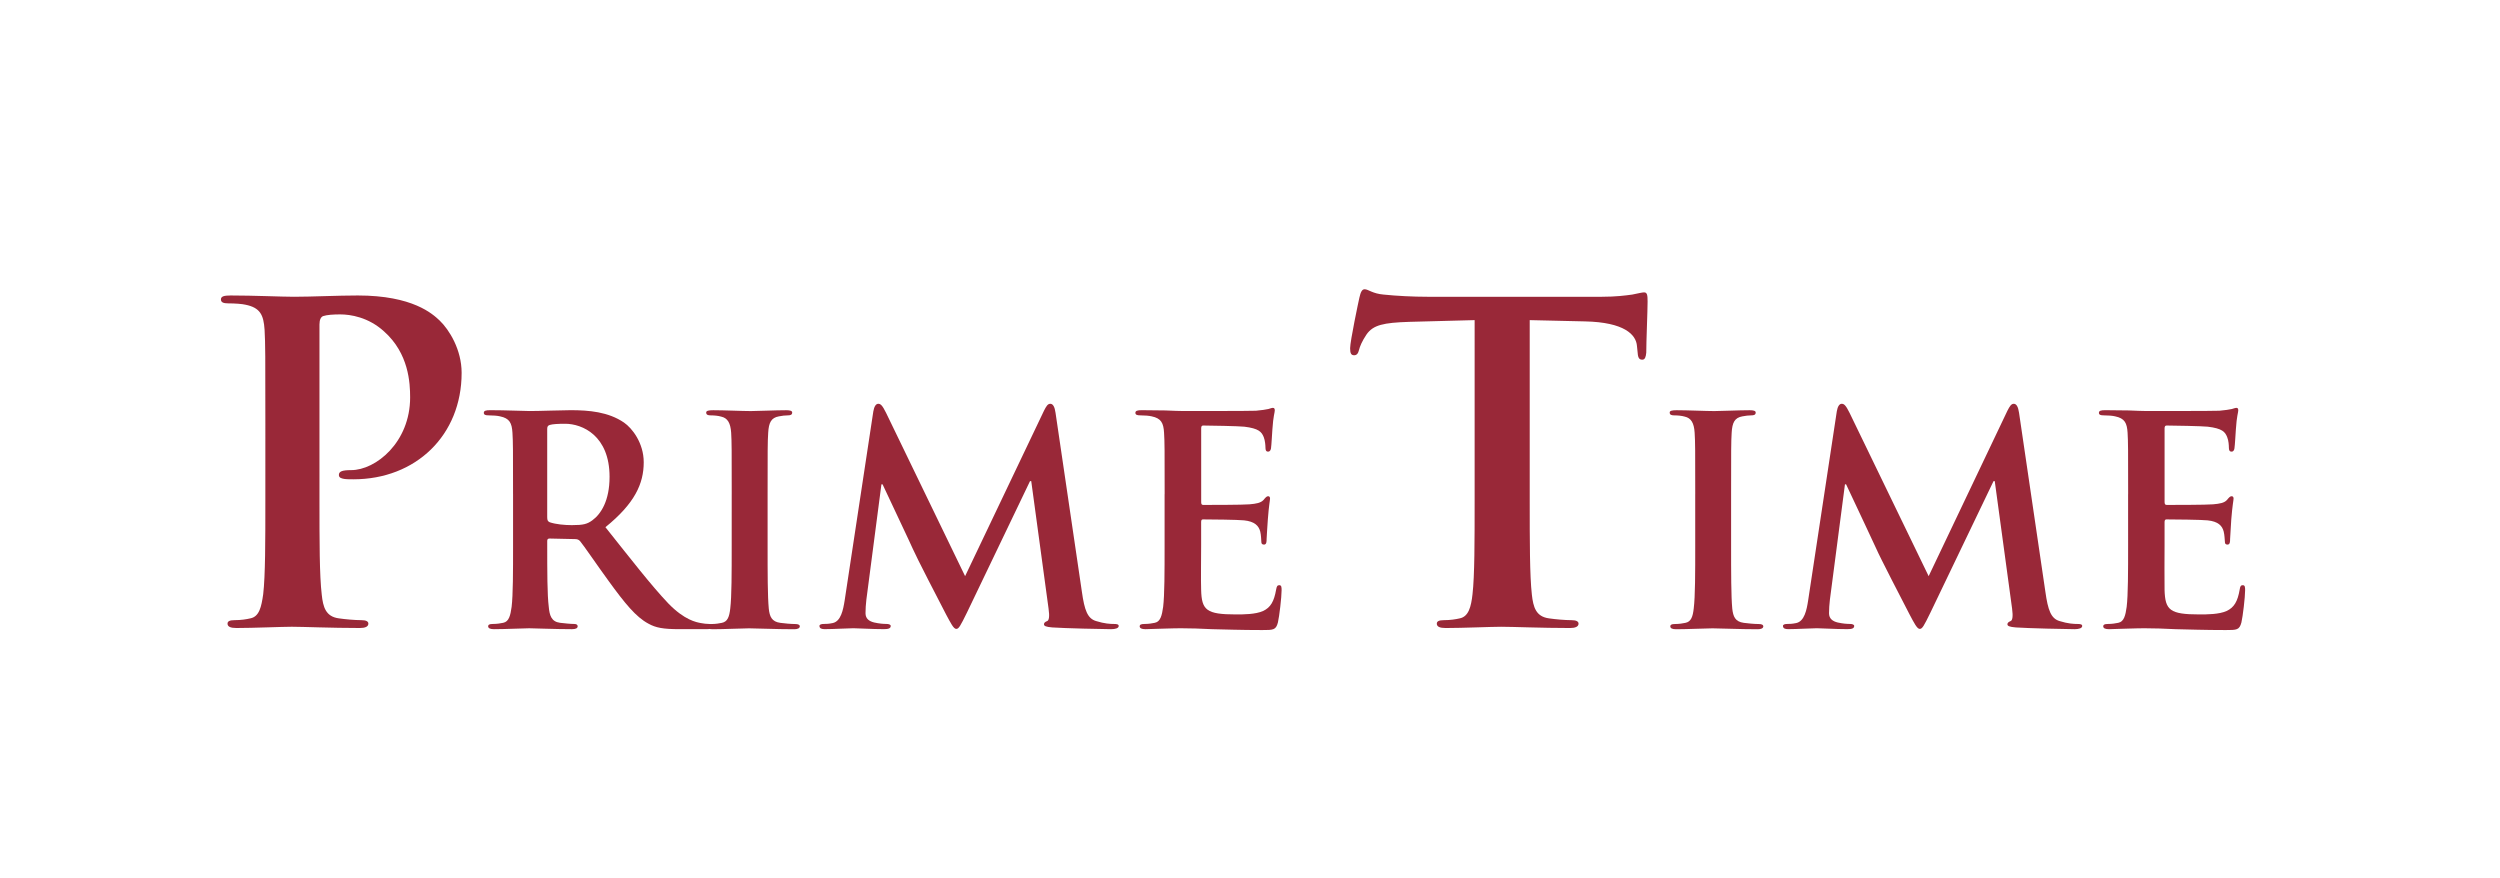 <?xml version="1.0" encoding="utf-8"?>
<!-- Generator: Adobe Illustrator 16.0.0, SVG Export Plug-In . SVG Version: 6.00 Build 0)  -->
<!DOCTYPE svg PUBLIC "-//W3C//DTD SVG 1.1//EN" "http://www.w3.org/Graphics/SVG/1.1/DTD/svg11.dtd">
<svg version="1.1" id="Layer_1" xmlns="http://www.w3.org/2000/svg" xmlns:xlink="http://www.w3.org/1999/xlink" x="0px" y="0px"
	 width="135.232px" height="47.475px" viewBox="0 0 135.232 47.475" enable-background="new 0 0 135.232 47.475"
	 xml:space="preserve">
<g>
	<g>
		<path fill="#992838" d="M27.752,26.732c0-2.382,0-2.822-0.032-3.322c-0.032-0.53-0.154-0.782-0.674-0.889
			c-0.125-0.033-0.392-0.053-0.614-0.053c-0.166,0-0.261-0.028-0.261-0.138c0-0.111,0.106-0.142,0.345-0.142
			c0.829,0,1.818,0.046,2.146,0.046c0.533,0,1.726-0.046,2.209-0.046c0.987,0,2.036,0.09,2.883,0.67
			c0.439,0.301,1.067,1.102,1.067,2.148c0,1.159-0.487,2.227-2.072,3.511c1.398,1.755,2.479,3.152,3.4,4.122
			c0.879,0.909,1.523,1.019,1.758,1.064c0.173,0.032,0.311,0.048,0.439,0.048c0.122,0,0.187,0.046,0.187,0.123
			c0,0.126-0.11,0.159-0.297,0.159h-1.488c-0.875,0-1.271-0.074-1.674-0.298c-0.676-0.361-1.272-1.097-2.148-2.303
			c-0.628-0.861-1.351-1.928-1.552-2.165c-0.082-0.09-0.176-0.106-0.28-0.106l-1.368-0.03c-0.076,0-0.125,0.03-0.125,0.126v0.218
			c0,1.454,0,2.693,0.083,3.352c0.042,0.459,0.138,0.801,0.609,0.862c0.232,0.028,0.578,0.063,0.767,0.063
			c0.126,0,0.187,0.046,0.187,0.123c0,0.11-0.106,0.159-0.311,0.159c-0.909,0-2.069-0.049-2.308-0.049
			c-0.293,0-1.282,0.049-1.91,0.049c-0.201,0-0.313-0.049-0.313-0.159c0-0.077,0.064-0.123,0.251-0.123
			c0.239,0,0.424-0.034,0.564-0.063c0.314-0.062,0.391-0.403,0.455-0.862c0.078-0.658,0.078-1.897,0.078-3.339V26.732z M29.6,27.973
			c0,0.173,0.032,0.232,0.141,0.279c0.331,0.111,0.803,0.154,1.194,0.154c0.626,0,0.83-0.059,1.107-0.261
			c0.474-0.346,0.931-1.067,0.931-2.353c0-2.229-1.475-2.869-2.399-2.869c-0.394,0-0.677,0.017-0.833,0.063
			c-0.108,0.031-0.141,0.094-0.141,0.221V27.973z"/>
		<path fill="#992838" d="M39.581,26.732c0-2.382,0-2.822-0.03-3.322c-0.036-0.53-0.19-0.796-0.54-0.874
			c-0.169-0.048-0.371-0.067-0.558-0.067c-0.158,0-0.253-0.028-0.253-0.155c0-0.094,0.126-0.124,0.377-0.124
			c0.594,0,1.581,0.046,2.037,0.046c0.389,0,1.317-0.046,1.914-0.046c0.2,0,0.324,0.03,0.324,0.124c0,0.127-0.094,0.155-0.246,0.155
			c-0.161,0-0.285,0.02-0.472,0.053c-0.421,0.075-0.548,0.338-0.58,0.889c-0.032,0.5-0.032,0.94-0.032,3.322v2.757
			c0,1.521,0,2.761,0.064,3.435c0.046,0.425,0.156,0.705,0.626,0.767c0.217,0.028,0.562,0.063,0.799,0.063
			c0.173,0,0.253,0.046,0.253,0.123c0,0.11-0.129,0.159-0.299,0.159c-1.034,0-2.022-0.049-2.446-0.049
			c-0.361,0-1.349,0.049-1.975,0.049c-0.202,0-0.314-0.049-0.314-0.159c0-0.077,0.064-0.123,0.253-0.123
			c0.236,0,0.423-0.034,0.563-0.063c0.313-0.062,0.407-0.33,0.457-0.786c0.077-0.654,0.077-1.894,0.077-3.415V26.732z"/>
		<path fill="#992838" d="M47.241,22.25c0.046-0.265,0.141-0.408,0.265-0.408c0.128,0,0.221,0.079,0.423,0.488l4.276,8.836
			l4.266-8.947c0.126-0.247,0.202-0.377,0.343-0.377c0.143,0,0.238,0.158,0.283,0.488l1.426,9.684
			c0.139,0.986,0.3,1.444,0.769,1.581c0.454,0.142,0.767,0.157,0.972,0.157c0.141,0,0.25,0.016,0.25,0.108
			c0,0.125-0.19,0.174-0.409,0.174c-0.389,0-2.552-0.049-3.18-0.094c-0.361-0.03-0.453-0.08-0.453-0.173
			c0-0.078,0.058-0.125,0.174-0.173c0.093-0.031,0.139-0.235,0.074-0.672l-0.937-6.897h-0.066l-3.413,7.115
			c-0.362,0.734-0.439,0.879-0.579,0.879c-0.143,0-0.297-0.315-0.55-0.784c-0.378-0.724-1.615-3.119-1.804-3.559
			c-0.139-0.325-1.084-2.302-1.63-3.478h-0.062l-0.814,6.235c-0.03,0.283-0.047,0.488-0.047,0.737c0,0.301,0.203,0.437,0.47,0.502
			c0.283,0.063,0.502,0.078,0.658,0.078c0.124,0,0.236,0.033,0.236,0.108c0,0.141-0.14,0.174-0.375,0.174
			c-0.662,0-1.366-0.049-1.647-0.049c-0.299,0-1.047,0.049-1.553,0.049c-0.154,0-0.28-0.033-0.28-0.174
			c0-0.075,0.094-0.108,0.25-0.108c0.125,0,0.237,0,0.47-0.048c0.439-0.096,0.562-0.704,0.645-1.234L47.241,22.25z"/>
		<path fill="#992838" d="M62.999,26.732c0-2.382,0-2.822-0.032-3.322c-0.03-0.53-0.156-0.782-0.672-0.889
			c-0.129-0.033-0.392-0.053-0.612-0.053c-0.17,0-0.267-0.028-0.267-0.138c0-0.111,0.11-0.142,0.345-0.142
			c0.424,0,0.875,0.014,1.272,0.014c0.407,0.017,0.765,0.032,0.985,0.032c0.501,0,3.617,0,3.92-0.016
			c0.293-0.03,0.544-0.06,0.671-0.093c0.078-0.017,0.172-0.063,0.248-0.063c0.081,0,0.099,0.063,0.099,0.14
			c0,0.11-0.082,0.296-0.129,1.02c-0.016,0.16-0.046,0.847-0.076,1.034c-0.016,0.079-0.05,0.174-0.158,0.174
			c-0.11,0-0.141-0.08-0.141-0.221c0-0.106-0.02-0.377-0.092-0.561c-0.114-0.285-0.27-0.473-1.052-0.567
			c-0.267-0.032-1.912-0.063-2.227-0.063c-0.076,0-0.106,0.045-0.106,0.157v3.966c0,0.106,0.012,0.172,0.106,0.172
			c0.347,0,2.15,0,2.508-0.033c0.375-0.032,0.607-0.078,0.754-0.232c0.108-0.129,0.171-0.206,0.249-0.206
			c0.063,0,0.108,0.032,0.108,0.126s-0.061,0.346-0.12,1.143c-0.019,0.313-0.066,0.942-0.066,1.052c0,0.125,0,0.296-0.141,0.296
			c-0.108,0-0.143-0.061-0.143-0.14c-0.012-0.156-0.012-0.358-0.06-0.564c-0.081-0.312-0.299-0.549-0.879-0.608
			c-0.299-0.035-1.851-0.051-2.224-0.051c-0.082,0-0.094,0.064-0.094,0.157v1.236c0,0.536-0.019,1.977,0,2.428
			c0.03,1.084,0.28,1.319,1.88,1.319c0.405,0,1.065,0,1.473-0.187c0.407-0.19,0.592-0.518,0.704-1.16
			c0.032-0.174,0.064-0.235,0.171-0.235c0.124,0,0.124,0.124,0.124,0.283c0,0.359-0.124,1.423-0.2,1.737
			c-0.106,0.407-0.253,0.407-0.847,0.407c-1.174,0-2.039-0.033-2.713-0.047c-0.672-0.033-1.153-0.049-1.627-0.049
			c-0.173,0-0.516,0-0.896,0.016c-0.358,0-0.767,0.033-1.081,0.033c-0.203,0-0.313-0.049-0.313-0.159
			c0-0.077,0.063-0.123,0.253-0.123c0.235,0,0.426-0.034,0.564-0.063c0.311-0.062,0.387-0.403,0.453-0.862
			c0.078-0.658,0.078-1.897,0.078-3.339V26.732z"/>
		<path fill="#992838" d="M91.7,26.732c0-2.382,0-2.822-0.032-3.322c-0.032-0.53-0.19-0.796-0.535-0.874
			c-0.171-0.048-0.373-0.067-0.562-0.067c-0.157,0-0.253-0.028-0.253-0.155c0-0.094,0.122-0.124,0.375-0.124
			c0.598,0,1.585,0.046,2.04,0.046c0.39,0,1.314-0.046,1.908-0.046c0.207,0,0.329,0.03,0.329,0.124c0,0.127-0.094,0.155-0.249,0.155
			c-0.156,0-0.282,0.02-0.471,0.053c-0.422,0.075-0.548,0.338-0.58,0.889c-0.03,0.5-0.03,0.94-0.03,3.322v2.757
			c0,1.521,0,2.761,0.063,3.435c0.048,0.425,0.156,0.705,0.628,0.767c0.217,0.028,0.56,0.063,0.798,0.063
			c0.177,0,0.253,0.046,0.253,0.123c0,0.11-0.124,0.159-0.299,0.159c-1.035,0-2.024-0.049-2.447-0.049
			c-0.357,0-1.345,0.049-1.973,0.049c-0.203,0-0.313-0.049-0.313-0.159c0-0.077,0.063-0.123,0.248-0.123
			c0.237,0,0.424-0.034,0.568-0.063c0.311-0.062,0.403-0.33,0.453-0.786c0.08-0.654,0.08-1.894,0.08-3.415V26.732z"/>
		<path fill="#992838" d="M99.358,22.25c0.045-0.265,0.139-0.408,0.266-0.408c0.126,0,0.221,0.079,0.423,0.488l4.279,8.836
			l4.26-8.947c0.127-0.247,0.207-0.377,0.346-0.377c0.142,0,0.236,0.158,0.284,0.488l1.425,9.684
			c0.139,0.986,0.299,1.444,0.767,1.581c0.453,0.142,0.771,0.157,0.973,0.157c0.143,0,0.251,0.016,0.251,0.108
			c0,0.125-0.188,0.174-0.409,0.174c-0.392,0-2.554-0.049-3.178-0.094c-0.363-0.03-0.458-0.08-0.458-0.173
			c0-0.078,0.063-0.125,0.175-0.173c0.092-0.031,0.139-0.235,0.078-0.672l-0.938-6.897h-0.066l-3.415,7.115
			c-0.359,0.734-0.439,0.879-0.578,0.879c-0.143,0-0.301-0.315-0.55-0.784c-0.375-0.724-1.615-3.119-1.802-3.559
			c-0.141-0.325-1.083-2.302-1.631-3.478h-0.061l-0.814,6.235c-0.03,0.283-0.048,0.488-0.048,0.737c0,0.301,0.204,0.437,0.468,0.502
			c0.284,0.063,0.501,0.078,0.662,0.078c0.122,0,0.232,0.033,0.232,0.108c0,0.141-0.137,0.174-0.375,0.174
			c-0.66,0-1.369-0.049-1.646-0.049c-0.299,0-1.052,0.049-1.555,0.049c-0.152,0-0.277-0.033-0.277-0.174
			c0-0.075,0.093-0.108,0.251-0.108c0.124,0,0.232,0,0.468-0.048c0.439-0.096,0.565-0.704,0.644-1.234L99.358,22.25z"/>
		<path fill="#992838" d="M115.117,26.732c0-2.382,0-2.822-0.03-3.322c-0.032-0.53-0.156-0.782-0.676-0.889
			c-0.123-0.033-0.394-0.053-0.612-0.053c-0.169,0-0.263-0.028-0.263-0.138c0-0.111,0.108-0.142,0.343-0.142
			c0.421,0,0.879,0.014,1.272,0.014c0.407,0.017,0.766,0.032,0.982,0.032c0.508,0,3.622,0,3.921-0.016
			c0.299-0.03,0.544-0.06,0.672-0.093c0.078-0.017,0.171-0.063,0.253-0.063c0.076,0,0.095,0.063,0.095,0.14
			c0,0.11-0.083,0.296-0.129,1.02c-0.014,0.16-0.048,0.847-0.078,1.034c-0.014,0.079-0.046,0.174-0.156,0.174
			c-0.112,0-0.145-0.08-0.145-0.221c0-0.106-0.013-0.377-0.091-0.561c-0.11-0.285-0.267-0.473-1.051-0.567
			c-0.263-0.032-1.912-0.063-2.224-0.063c-0.078,0-0.112,0.045-0.112,0.157v3.966c0,0.106,0.019,0.172,0.112,0.172
			c0.344,0,2.146,0,2.509-0.033c0.375-0.032,0.609-0.078,0.75-0.232c0.106-0.129,0.173-0.206,0.251-0.206
			c0.063,0,0.11,0.032,0.11,0.126s-0.063,0.346-0.125,1.143c-0.012,0.313-0.063,0.942-0.063,1.052c0,0.125,0,0.296-0.139,0.296
			c-0.11,0-0.141-0.061-0.141-0.14c-0.016-0.156-0.016-0.358-0.066-0.564c-0.078-0.312-0.295-0.549-0.874-0.608
			c-0.3-0.035-1.851-0.051-2.228-0.051c-0.078,0-0.097,0.064-0.097,0.157v1.236c0,0.536-0.012,1.977,0,2.428
			c0.034,1.084,0.281,1.319,1.883,1.319c0.407,0,1.069,0,1.475-0.187c0.407-0.19,0.596-0.518,0.706-1.16
			c0.025-0.174,0.06-0.235,0.168-0.235c0.125,0,0.125,0.124,0.125,0.283c0,0.359-0.125,1.423-0.201,1.737
			c-0.11,0.407-0.253,0.407-0.847,0.407c-1.176,0-2.04-0.033-2.713-0.047c-0.672-0.033-1.157-0.049-1.627-0.049
			c-0.17,0-0.516,0-0.893,0.016c-0.359,0-0.767,0.033-1.081,0.033c-0.205,0-0.313-0.049-0.313-0.159
			c0-0.077,0.061-0.123,0.247-0.123c0.234,0,0.425-0.034,0.567-0.063c0.312-0.062,0.39-0.403,0.454-0.862
			c0.078-0.658,0.078-1.897,0.078-3.339V26.732z"/>
	</g>
	<g>
		<path fill="#992838" d="M14.354,22.884c0-3.62,0-4.286-0.042-5.044c-0.053-0.812-0.241-1.192-1.025-1.356
			c-0.19-0.047-0.6-0.074-0.936-0.074c-0.255,0-0.4-0.048-0.4-0.213c0-0.168,0.166-0.214,0.527-0.214c1.258,0,2.757,0.07,3.425,0.07
			c0.975,0,2.354-0.07,3.449-0.07c2.978,0,4.049,0.997,4.43,1.356c0.521,0.501,1.189,1.573,1.189,2.83
			c0,3.379-2.478,5.758-5.856,5.758c-0.118,0-0.381,0-0.497-0.021c-0.118-0.024-0.287-0.048-0.287-0.213
			c0-0.19,0.169-0.263,0.666-0.263c1.33,0,3.188-1.503,3.188-3.931c0-0.783-0.07-2.376-1.407-3.568
			c-0.853-0.78-1.829-0.924-2.375-0.924c-0.359,0-0.715,0.021-0.929,0.093c-0.114,0.051-0.193,0.187-0.193,0.454v9.516
			c0,2.189,0,4.07,0.123,5.094c0.07,0.67,0.213,1.191,0.927,1.285c0.335,0.049,0.856,0.097,1.214,0.097
			c0.263,0,0.381,0.07,0.381,0.189c0,0.168-0.19,0.236-0.453,0.236c-1.573,0-3.069-0.068-3.689-0.068
			c-0.548,0-2.047,0.068-2.998,0.068c-0.307,0-0.478-0.068-0.478-0.236c0-0.119,0.099-0.189,0.38-0.189
			c0.36,0,0.646-0.048,0.856-0.097c0.479-0.094,0.596-0.615,0.694-1.311c0.116-0.998,0.116-2.879,0.116-5.068V22.884z"/>
	</g>
	<g>
		<path fill="#992838" d="M79.768,17.316l-3.543,0.094c-1.381,0.045-1.948,0.163-2.31,0.688c-0.239,0.356-0.357,0.645-0.403,0.834
			c-0.046,0.191-0.123,0.285-0.263,0.285c-0.169,0-0.217-0.117-0.217-0.38c0-0.383,0.457-2.547,0.501-2.736
			c0.07-0.31,0.143-0.455,0.287-0.455c0.19,0,0.428,0.239,1.023,0.288c0.69,0.072,1.593,0.119,2.378,0.119h9.424
			c0.767,0,1.288-0.07,1.646-0.119c0.356-0.072,0.547-0.119,0.64-0.119c0.171,0,0.192,0.144,0.192,0.5
			c0,0.503-0.072,2.14-0.072,2.762c-0.023,0.238-0.072,0.379-0.213,0.379c-0.19,0-0.242-0.118-0.263-0.477l-0.027-0.264
			c-0.045-0.617-0.688-1.284-2.806-1.33l-2.995-0.069v9.754c0,2.189,0,4.07,0.116,5.094c0.074,0.67,0.215,1.191,0.929,1.285
			c0.331,0.049,0.857,0.097,1.214,0.097c0.259,0,0.382,0.07,0.382,0.189c0,0.168-0.193,0.236-0.454,0.236
			c-1.57,0-3.071-0.068-3.733-0.068c-0.552,0-2.049,0.068-3.002,0.068c-0.309,0-0.478-0.068-0.478-0.236
			c0-0.119,0.099-0.189,0.384-0.189c0.356,0,0.64-0.048,0.856-0.097c0.474-0.094,0.616-0.615,0.692-1.311
			c0.114-0.998,0.114-2.879,0.114-5.068V17.316z"/>
	</g>
</g>
</svg>
